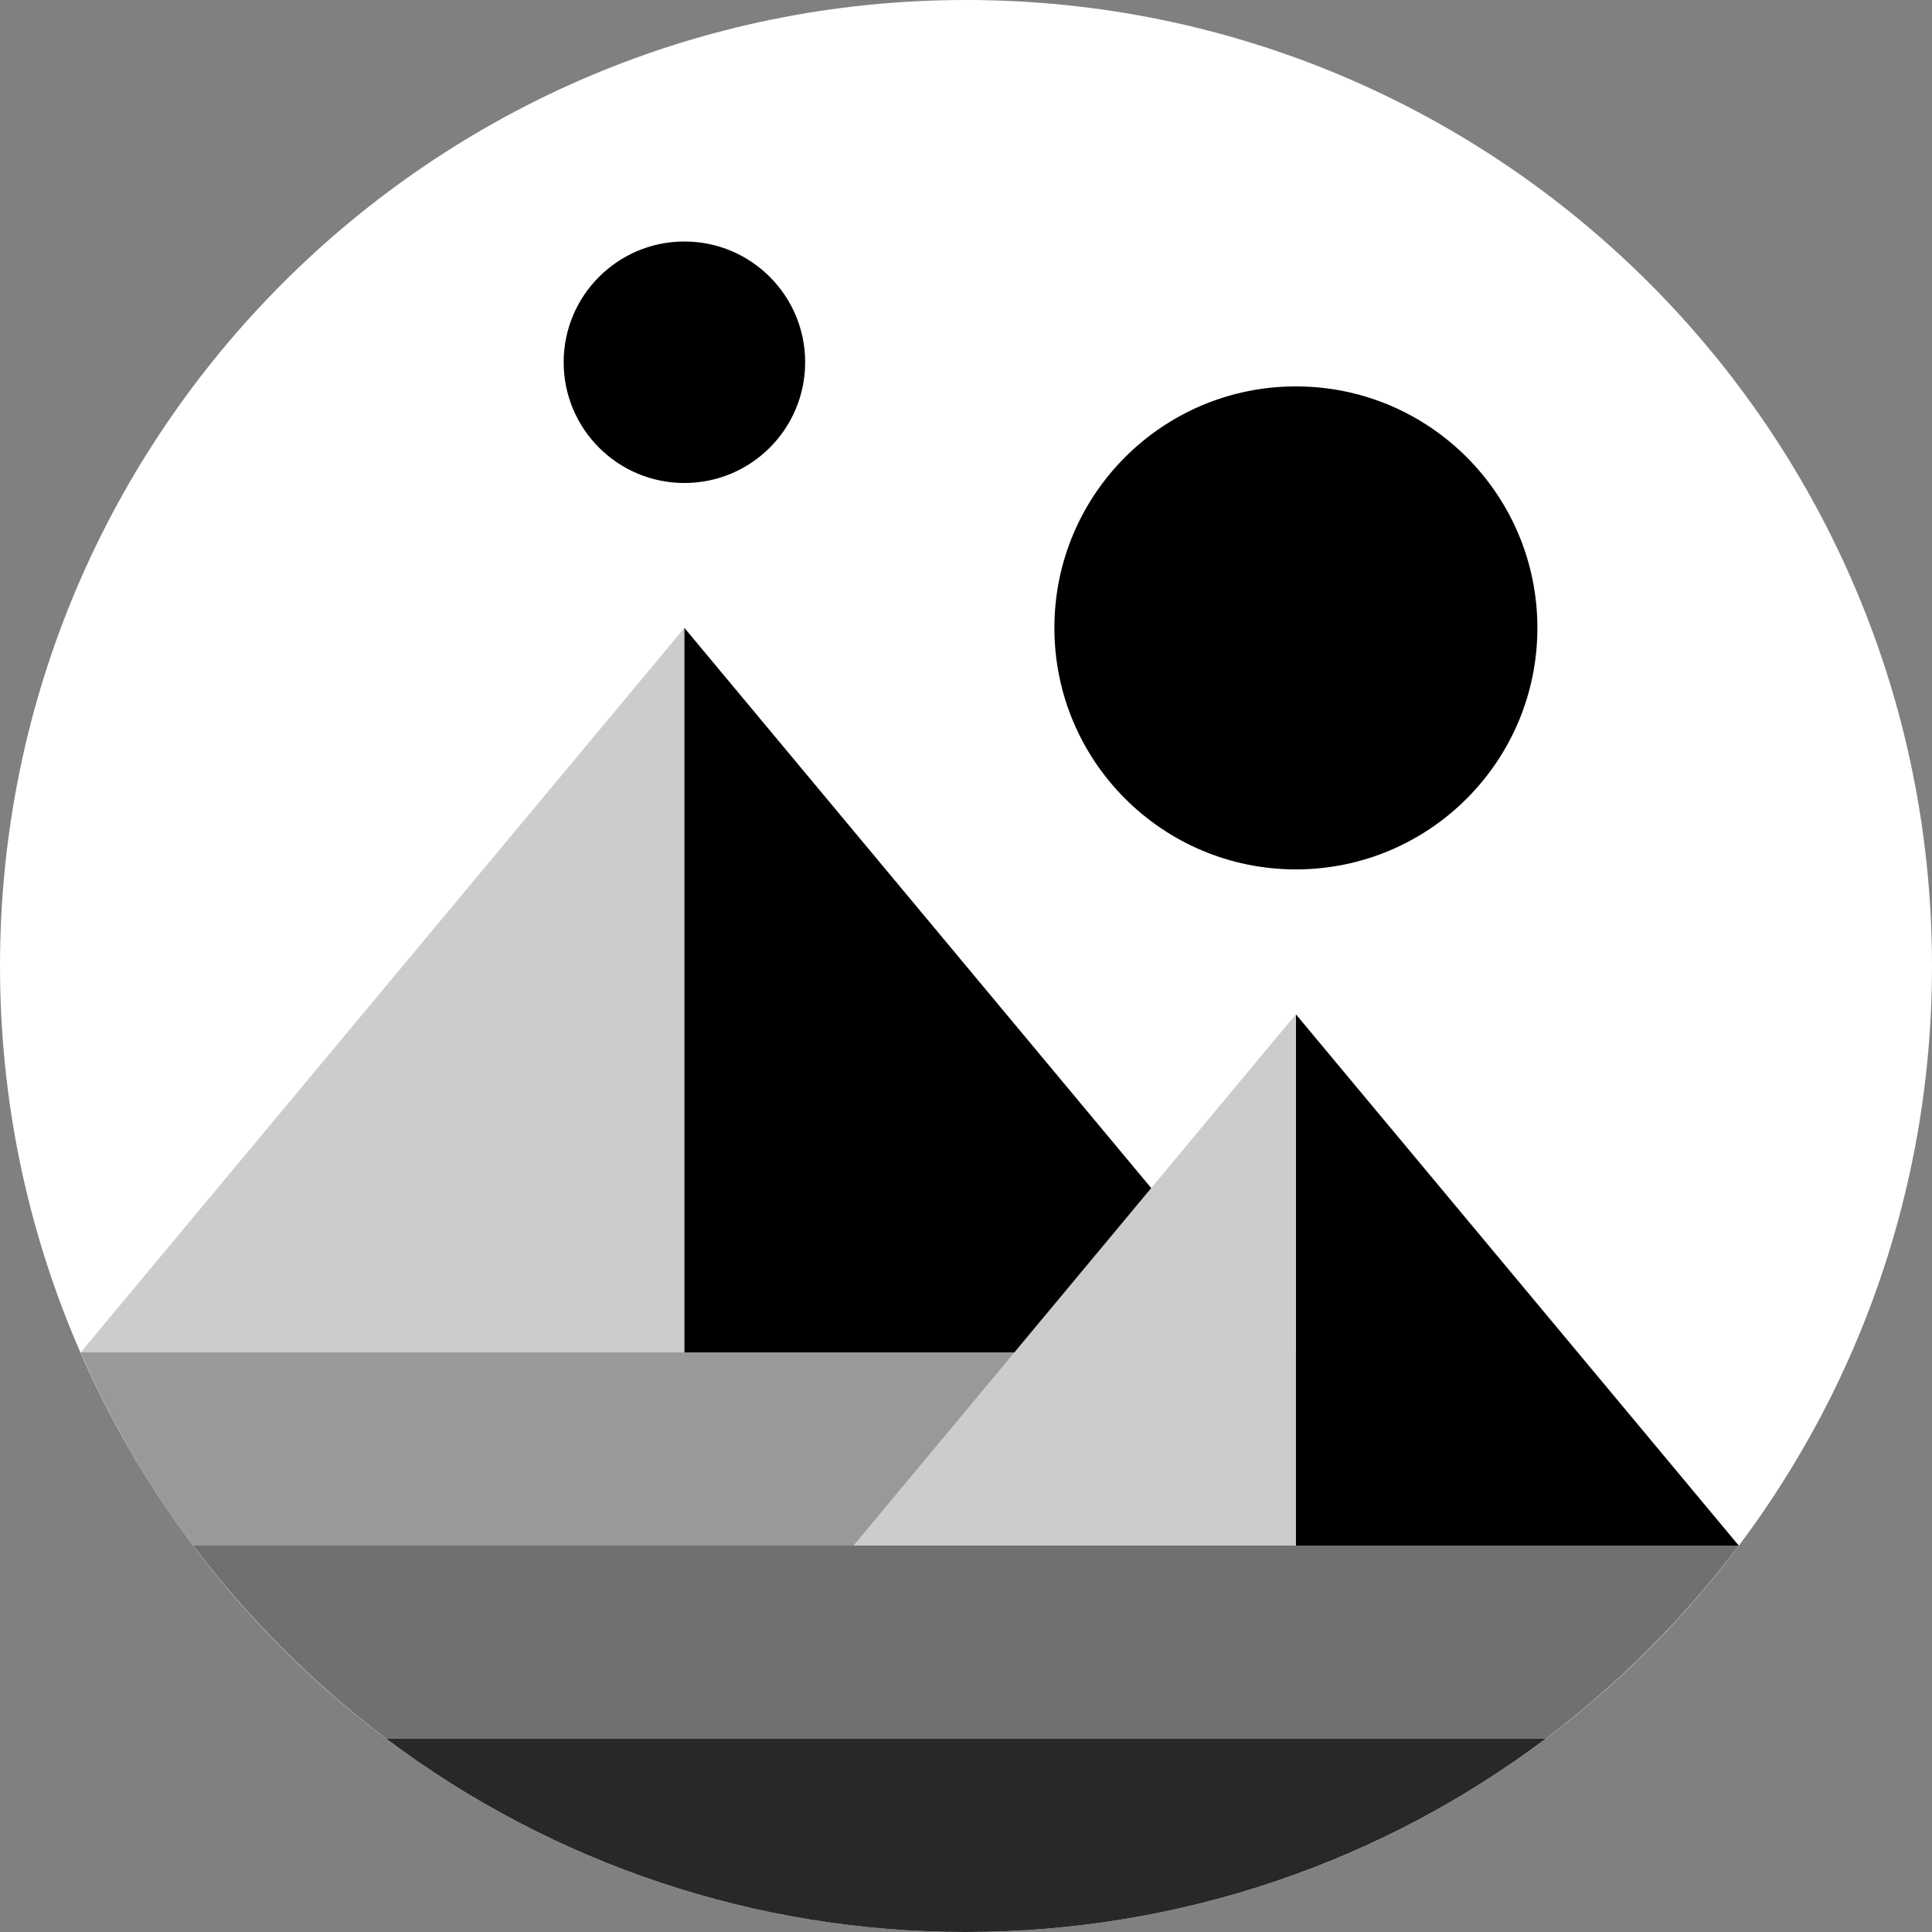 <svg width="60" height="60" viewBox="0 0 60 60" fill="none" xmlns="http://www.w3.org/2000/svg">
<rect x="0" y="0" width="60" height="60" fill="#808080" stroke="none"/>
<g clip-path="url(#clip0_16624_12353)">
<path d="M30 60C46.569 60 60 46.569 60 30C60 13.431 46.569 0 30 0C13.431 0 0 13.431 0 30C0 46.569 13.431 60 30 60Z" fill="white"/>
<path fill-rule="evenodd" clip-rule="evenodd" d="M21.255 19.5V42H40.005L21.255 19.5Z" fill="black"/>
<path fill-rule="evenodd" clip-rule="evenodd" d="M2.505 42H21.255V19.5L2.505 42Z" fill="black" fill-opacity="0.2"/>
<path fill-rule="evenodd" clip-rule="evenodd" d="M12 54C17.189 57.903 23.507 60.009 30 60C36.75 60 42.99 57.765 48 54H12Z" fill="#282828"/>
<path fill-rule="evenodd" clip-rule="evenodd" d="M6 48C7.713 50.268 9.732 52.287 12 54H48C50.268 52.287 52.287 50.268 54 48H6Z" fill="#707070"/>
<path fill-rule="evenodd" clip-rule="evenodd" d="M40.245 42H2.505C3.433 44.129 4.606 46.143 6 48H40.26V42H40.245Z" fill="black" fill-opacity="0.4"/>
<path fill-rule="evenodd" clip-rule="evenodd" d="M40.245 31.5V48H54L40.245 31.5Z" fill="black"/>
<path fill-rule="evenodd" clip-rule="evenodd" d="M26.505 48H40.245V31.5L26.505 48Z" fill="#CCCCCC"/>
<path d="M40.245 27C44.387 27 47.745 23.642 47.745 19.5C47.745 15.358 44.387 12 40.245 12C36.103 12 32.745 15.358 32.745 19.5C32.745 23.642 36.103 27 40.245 27Z" fill="black"/>
<path d="M21.255 15C23.326 15 25.005 13.321 25.005 11.25C25.005 9.179 23.326 7.5 21.255 7.5C19.184 7.5 17.505 9.179 17.505 11.25C17.505 13.321 19.184 15 21.255 15Z" fill="black"/>
</g>
<defs>
<clipPath id="clip0_16624_12353">
<rect width="60" height="60" fill="white"/>
</clipPath>
</defs>
</svg>
